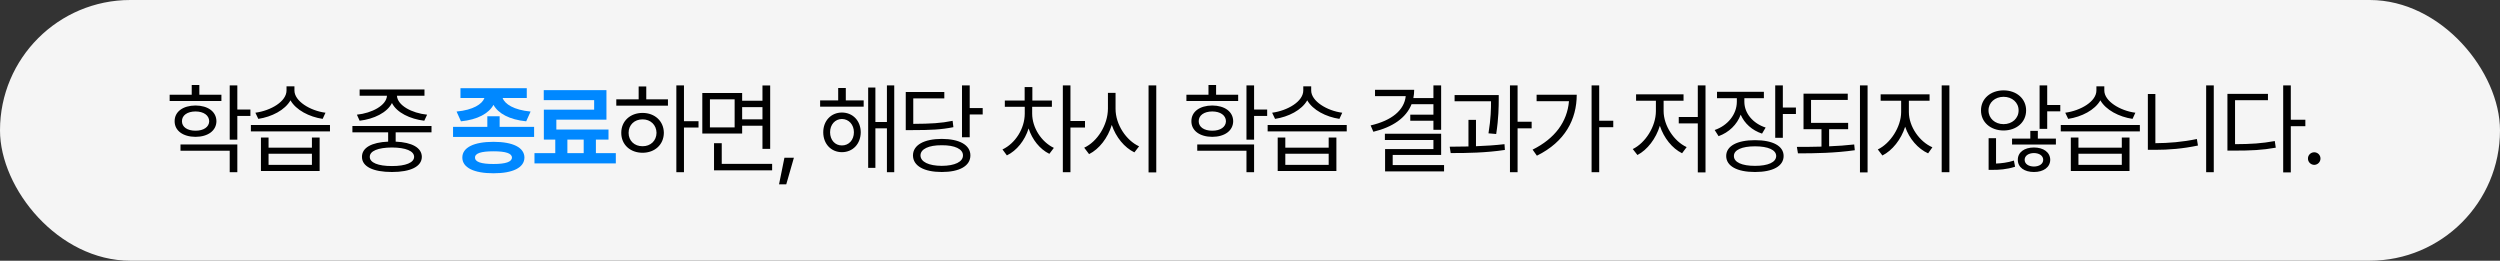 <svg width="700" height="73" viewBox="0 0 700 73" fill="none" xmlns="http://www.w3.org/2000/svg">
<rect x="0" y="0" width="700" height="73" fill="#333333" stroke="none"/>
<rect width="700" height="73" rx="36.5" fill="#F5F5F5"/>
<path d="M61.995 26.531V28.281H47.502V26.531H53.682V23.797H55.815V26.531H61.995ZM48.897 33.941C48.883 31.262 51.235 29.566 54.748 29.539C58.235 29.566 60.573 31.262 60.6 33.941C60.573 36.58 58.235 38.303 54.748 38.316C51.235 38.303 48.883 36.58 48.897 33.941ZM50.538 42.199V40.449H66.452V48.215H64.319V42.199H50.538ZM50.948 33.941C50.934 35.555 52.452 36.607 54.748 36.594C57.018 36.607 58.549 35.555 58.577 33.941C58.549 32.287 57.018 31.221 54.748 31.207C52.452 31.221 50.934 32.287 50.948 33.941ZM64.319 39.109V23.906H66.452V30.66H70.116V32.465H66.452V39.109H64.319ZM75.196 38.508V41.352H87.337V38.508H89.497V47.887H73.063V38.508H75.196ZM70.247 36.785V35.008H92.395V36.785H70.247ZM71.505 31.562C75.839 30.975 80.227 28.418 80.227 25.328V24.18H82.442V25.328C82.428 28.322 86.858 31.016 91.138 31.562L90.344 33.285C86.585 32.725 82.88 30.811 81.335 28.09C79.79 30.824 76.071 32.725 72.325 33.285L71.505 31.562ZM75.196 46.164H87.337V43.047H75.196V46.164ZM120.822 35.281V37.059H110.787V39.656C115.367 39.861 118.088 41.352 118.115 43.922C118.088 46.643 114.957 48.16 109.748 48.16C104.47 48.16 101.339 46.643 101.353 43.922C101.339 41.352 104.046 39.861 108.681 39.656V37.059H98.673V35.281H120.822ZM99.931 32.109C104.142 31.672 108.203 29.525 108.353 26.805H100.697V25.055H118.853V26.805H111.142C111.293 29.525 115.312 31.672 119.591 32.109L118.798 33.805C114.82 33.326 111.088 31.535 109.748 28.842C108.408 31.535 104.703 33.326 100.697 33.805L99.931 32.109ZM103.541 43.922C103.513 45.535 105.851 46.506 109.748 46.492C113.603 46.506 115.941 45.535 115.955 43.922C115.941 42.268 113.603 41.324 109.748 41.297C105.851 41.324 103.513 42.268 103.541 43.922ZM191.511 23.906V33.941H195.585V35.719H191.511V48.215H189.378V23.906H191.511ZM172.562 29.594V27.816H178.823V24.207H180.956V27.816H187.027V29.594H172.562ZM173.956 37.195C173.943 33.914 176.458 31.617 179.917 31.617C183.349 31.617 185.851 33.914 185.878 37.195C185.851 40.49 183.349 42.773 179.917 42.773C176.458 42.773 173.943 40.49 173.956 37.195ZM176.007 37.195C175.993 39.41 177.648 40.969 179.917 40.941C182.159 40.969 183.8 39.41 183.827 37.195C183.8 34.994 182.159 33.408 179.917 33.422C177.648 33.408 175.993 34.994 176.007 37.195ZM207.802 26.039V28.199H213.49V23.934H215.65V41.68H213.49V35.199H207.802V37.387H196.646V26.039H207.802ZM198.779 35.664H205.697V27.816H198.779V35.664ZM199.927 47.695V40.094H202.088V45.891H216.197V47.695H199.927ZM207.802 33.422H213.49V30.004H207.802V33.422ZM222.289 44.168L220.156 51.605H218.133L219.637 44.168H222.289ZM241.829 28.117V29.867H229.634V28.117H234.692V24.645H236.825V28.117H241.829ZM230.509 37.031C230.509 33.805 232.71 31.521 235.731 31.508C238.794 31.521 240.981 33.805 241.009 37.031C240.981 40.299 238.794 42.596 235.731 42.609C232.71 42.596 230.509 40.299 230.509 37.031ZM232.423 37.031C232.423 39.191 233.804 40.736 235.731 40.723C237.673 40.736 239.095 39.191 239.095 37.031C239.095 34.898 237.673 33.34 235.731 33.312C233.804 33.34 232.423 34.898 232.423 37.031ZM243.087 47.012V24.508H245.11V34.16H248.337V23.906H250.388V48.215H248.337V35.938H245.11V47.012H243.087ZM271.519 23.906V30.25H275.155V32.055H271.519V38.426H269.359V23.906H271.519ZM253.609 36.43V25.766H264.409V27.543H255.714V34.68C260.636 34.652 263.466 34.502 266.734 33.832L266.952 35.609C263.548 36.293 260.636 36.43 255.495 36.43H253.609ZM255.632 43.512C255.646 40.6 258.736 38.904 263.698 38.891C268.661 38.904 271.71 40.6 271.71 43.512C271.71 46.465 268.661 48.16 263.698 48.16C258.736 48.16 255.646 46.465 255.632 43.512ZM257.738 43.512C257.751 45.316 260.034 46.424 263.698 46.438C267.335 46.424 269.646 45.316 269.632 43.512C269.646 41.721 267.335 40.641 263.698 40.668C260.034 40.641 257.751 41.721 257.738 43.512ZM289.008 31.836C289.021 35.732 291.551 39.711 295.078 41.406L293.82 43.074C291.141 41.762 289.021 39.096 288.01 35.965C286.943 39.355 284.688 42.172 281.926 43.512L280.695 41.844C284.264 40.176 286.916 36.02 286.93 31.836V29.895H281.352V28.145H286.902V24.371H289.062V28.145H294.531V29.895H289.008V31.836ZM297.594 48.215V23.906H299.727V33.887H303.801V35.719H299.727V48.215H297.594ZM312.354 30.441C312.34 34.885 315.362 39.342 318.944 40.969L317.631 42.664C314.856 41.324 312.463 38.44 311.301 34.98C310.18 38.645 307.788 41.721 304.944 43.156L303.577 41.352C307.2 39.697 310.194 35.049 310.221 30.441V26.012H312.354V30.441ZM321.596 48.27V23.906H323.756V48.27H321.596ZM346.687 26.531V28.281H332.195V26.531H338.374V23.797H340.507V26.531H346.687ZM333.589 33.941C333.575 31.262 335.927 29.566 339.441 29.539C342.927 29.566 345.265 31.262 345.292 33.941C345.265 36.58 342.927 38.303 339.441 38.316C335.927 38.303 333.575 36.58 333.589 33.941ZM335.23 42.199V40.449H351.144V48.215H349.011V42.199H335.23ZM335.64 33.941C335.626 35.555 337.144 36.607 339.441 36.594C341.71 36.607 343.241 35.555 343.269 33.941C343.241 32.287 341.71 31.221 339.441 31.207C337.144 31.221 335.626 32.287 335.64 33.941ZM349.011 39.109V23.906H351.144V30.66H354.808V32.465H351.144V39.109H349.011ZM359.888 38.508V41.352H372.029V38.508H374.189V47.887H357.755V38.508H359.888ZM354.939 36.785V35.008H377.087V36.785H354.939ZM356.197 31.562C360.531 30.975 364.92 28.418 364.92 25.328V24.18H367.134V25.328C367.121 28.322 371.55 31.016 375.83 31.562L375.037 33.285C371.277 32.725 367.572 30.811 366.027 28.09C364.482 30.824 360.763 32.725 357.017 33.285L356.197 31.562ZM359.888 46.164H372.029V43.047H359.888V46.164ZM403.518 23.906V36.348H401.358V33.805H394.877V32.109H401.358V29.184H395.233C393.715 33.012 389.942 35.596 384.541 36.895L383.776 35.117C389.737 33.736 393.196 30.838 393.606 26.914H385.006V25.137H395.971C395.971 25.943 395.889 26.723 395.739 27.461H401.358V23.906H403.518ZM387.768 39.191V37.441H403.518V43.375H389.955V46.219H404.338V47.996H387.823V41.734H401.358V39.191H387.768ZM419.645 26.613V27.871C419.632 29.799 419.632 33.012 418.934 37.523L416.774 37.332C417.444 33.258 417.499 30.305 417.485 28.363H407.286V26.613H419.645ZM405.919 41.078C407.518 41.065 409.296 41.051 411.169 41.01V33.559H413.274V40.941C415.968 40.846 418.729 40.668 421.259 40.367L421.368 41.98C416.255 42.773 410.54 42.883 406.192 42.855L405.919 41.078ZM422.79 48.215V23.906H424.923V34.078H428.86V35.938H424.923V48.215H422.79ZM447.777 23.906V33.805H451.714V35.609H447.777V48.215H445.644V23.906H447.777ZM429.128 41.898C435.404 38.781 438.822 34.092 439.314 28.336H430.249V26.531H441.488C441.474 33.408 438.247 39.684 430.331 43.594L429.128 41.898ZM477.543 23.906V48.27H475.383V34.543H470.051V32.766H475.383V23.906H477.543ZM457.172 41.734C460.699 40.025 463.639 35.445 463.652 31.125V28.199H458.102V26.422H471.391V28.199H465.812V31.125C465.826 35.172 468.725 39.574 472.266 41.188L470.98 42.91C468.205 41.543 465.867 38.603 464.76 35.213C463.666 38.822 461.26 41.953 458.484 43.402L457.172 41.734ZM488.42 28.527C488.434 31.713 490.813 34.557 494.381 35.719L493.37 37.414C490.567 36.484 488.448 34.557 487.395 32.109C486.356 34.898 484.114 37.072 481.202 38.125L480.108 36.402C483.745 35.172 486.288 32.041 486.315 28.527V27.488H480.764V25.711H493.889V27.488H488.42V28.527ZM483.334 43.676C483.348 40.873 486.397 39.246 491.401 39.246C496.391 39.246 499.413 40.873 499.413 43.676C499.413 46.52 496.391 48.16 491.401 48.16C486.397 48.16 483.348 46.52 483.334 43.676ZM485.495 43.676C485.467 45.426 487.737 46.451 491.401 46.438C495.079 46.451 497.321 45.426 497.334 43.676C497.321 41.98 495.079 40.969 491.401 40.969C487.737 40.969 485.467 41.98 485.495 43.676ZM497.061 38.59V23.906H499.194V30.113H502.858V31.918H499.194V38.59H497.061ZM517.481 34.406V36.184H512.149V40.969C514.528 40.873 516.921 40.709 519.177 40.449L519.341 42.062C513.954 42.842 508.075 42.951 503.427 42.938L503.126 41.133C505.245 41.133 507.596 41.119 510.016 41.051V36.184H504.985V26.23H517.372V27.98H507.091V34.406H517.481ZM520.79 48.27V23.906H522.923V48.27H520.79ZM534.484 31.371C534.497 35.5 537.491 39.697 541.073 41.242L539.87 42.938C537.027 41.652 534.579 38.85 533.445 35.486C532.31 39.055 529.849 42.145 527.073 43.539L525.788 41.844C529.275 40.176 532.31 35.582 532.323 31.371V28.199H526.581V26.422H540.28V28.199H534.484V31.371ZM543.671 48.215V23.906H545.831V48.215H543.671ZM560.996 25.301C564.633 25.314 567.312 27.625 567.312 30.906C567.312 34.228 564.633 36.525 560.996 36.539C557.373 36.525 554.666 34.228 554.68 30.906C554.666 27.625 557.373 25.314 560.996 25.301ZM556.785 30.906C556.771 33.135 558.604 34.762 560.996 34.762C563.402 34.762 565.221 33.135 565.207 30.906C565.221 28.719 563.402 27.105 560.996 27.105C558.604 27.105 556.771 28.719 556.785 30.906ZM556.812 47.559V38.699H558.891V45.795C560.299 45.74 562.172 45.535 563.895 44.961L564.223 46.684C561.857 47.463 559.547 47.572 557.961 47.559H556.812ZM563.375 40.477V38.809H568.488V36.648H570.594V38.809H575.652V40.477H563.375ZM564.988 44.742C564.975 42.637 566.82 41.297 569.5 41.297C572.166 41.297 574.039 42.637 574.066 44.742C574.039 46.848 572.166 48.16 569.5 48.16C566.82 48.16 564.975 46.848 564.988 44.742ZM566.902 44.742C566.902 45.891 567.982 46.615 569.5 46.629C571.018 46.615 572.098 45.891 572.098 44.742C572.098 43.621 571.018 42.869 569.5 42.855C567.982 42.869 566.902 43.621 566.902 44.742ZM571.086 36.074V23.906H573.219V29.402H576.883V31.18H573.219V36.074H571.086ZM581.963 38.508V41.352H594.104V38.508H596.264V47.887H579.83V38.508H581.963ZM577.014 36.785V35.008H599.162V36.785H577.014ZM578.272 31.562C582.606 30.975 586.995 28.418 586.995 25.328V24.18H589.209V25.328C589.196 28.322 593.625 31.016 597.905 31.562L597.112 33.285C593.352 32.725 589.647 30.811 588.102 28.09C586.557 30.824 582.838 32.725 579.092 33.285L578.272 31.562ZM581.963 46.164H594.104V43.047H581.963V46.164ZM619.856 23.906V48.215H617.723V23.906H619.856ZM601.399 41.953V26.312H603.505V40.094C607.223 40.066 611.052 39.779 615.126 38.918L615.427 40.75C611.106 41.652 607.264 41.953 603.368 41.953H601.399ZM641.425 23.906V33.531H645.499V35.336H641.425V48.27H639.292V23.906H641.425ZM623.679 42.172V26.285H635.027V28.062H625.812V40.367C630.214 40.353 633.318 40.162 636.941 39.492L637.214 41.352C633.4 42.035 630.214 42.172 625.593 42.172H623.679ZM647.982 46.164C647.025 46.15 646.205 45.357 646.232 44.387C646.205 43.43 647.025 42.637 647.982 42.637C648.953 42.637 649.746 43.43 649.732 44.387C649.746 45.357 648.953 46.15 647.982 46.164Z" fill="black"/>
<path d="M139.897 32.547V35.527H149.549V38.344H126.854V35.527H136.452V32.547H139.897ZM127.838 31.234C132.473 30.797 135.016 29.156 135.645 27.434H128.932V24.699H147.498V27.434H140.731C141.346 29.143 143.889 30.797 148.565 31.234L147.334 33.969C142.645 33.504 139.5 31.768 138.174 29.361C136.862 31.754 133.745 33.504 129.069 33.969L127.838 31.234ZM129.452 44.113C129.452 41.283 132.719 39.711 138.174 39.711C143.588 39.711 146.815 41.283 146.842 44.113C146.815 46.943 143.588 48.529 138.174 48.516C132.719 48.529 129.452 46.943 129.452 44.113ZM133.006 44.113C132.993 45.33 134.688 45.918 138.174 45.918C141.579 45.918 143.329 45.33 143.342 44.113C143.329 42.924 141.579 42.363 138.174 42.363C134.688 42.363 132.993 42.924 133.006 44.113ZM172.43 42.883V45.754H149.653V42.883H155.477V39.082H152.278V30.715H166.36V28.035H152.251V25.246H169.805V33.504H155.778V36.266H170.38V39.082H166.852V42.883H172.43ZM158.868 42.883H163.434V39.082H158.868V42.883Z" fill="#0088FF"/>
</svg>
